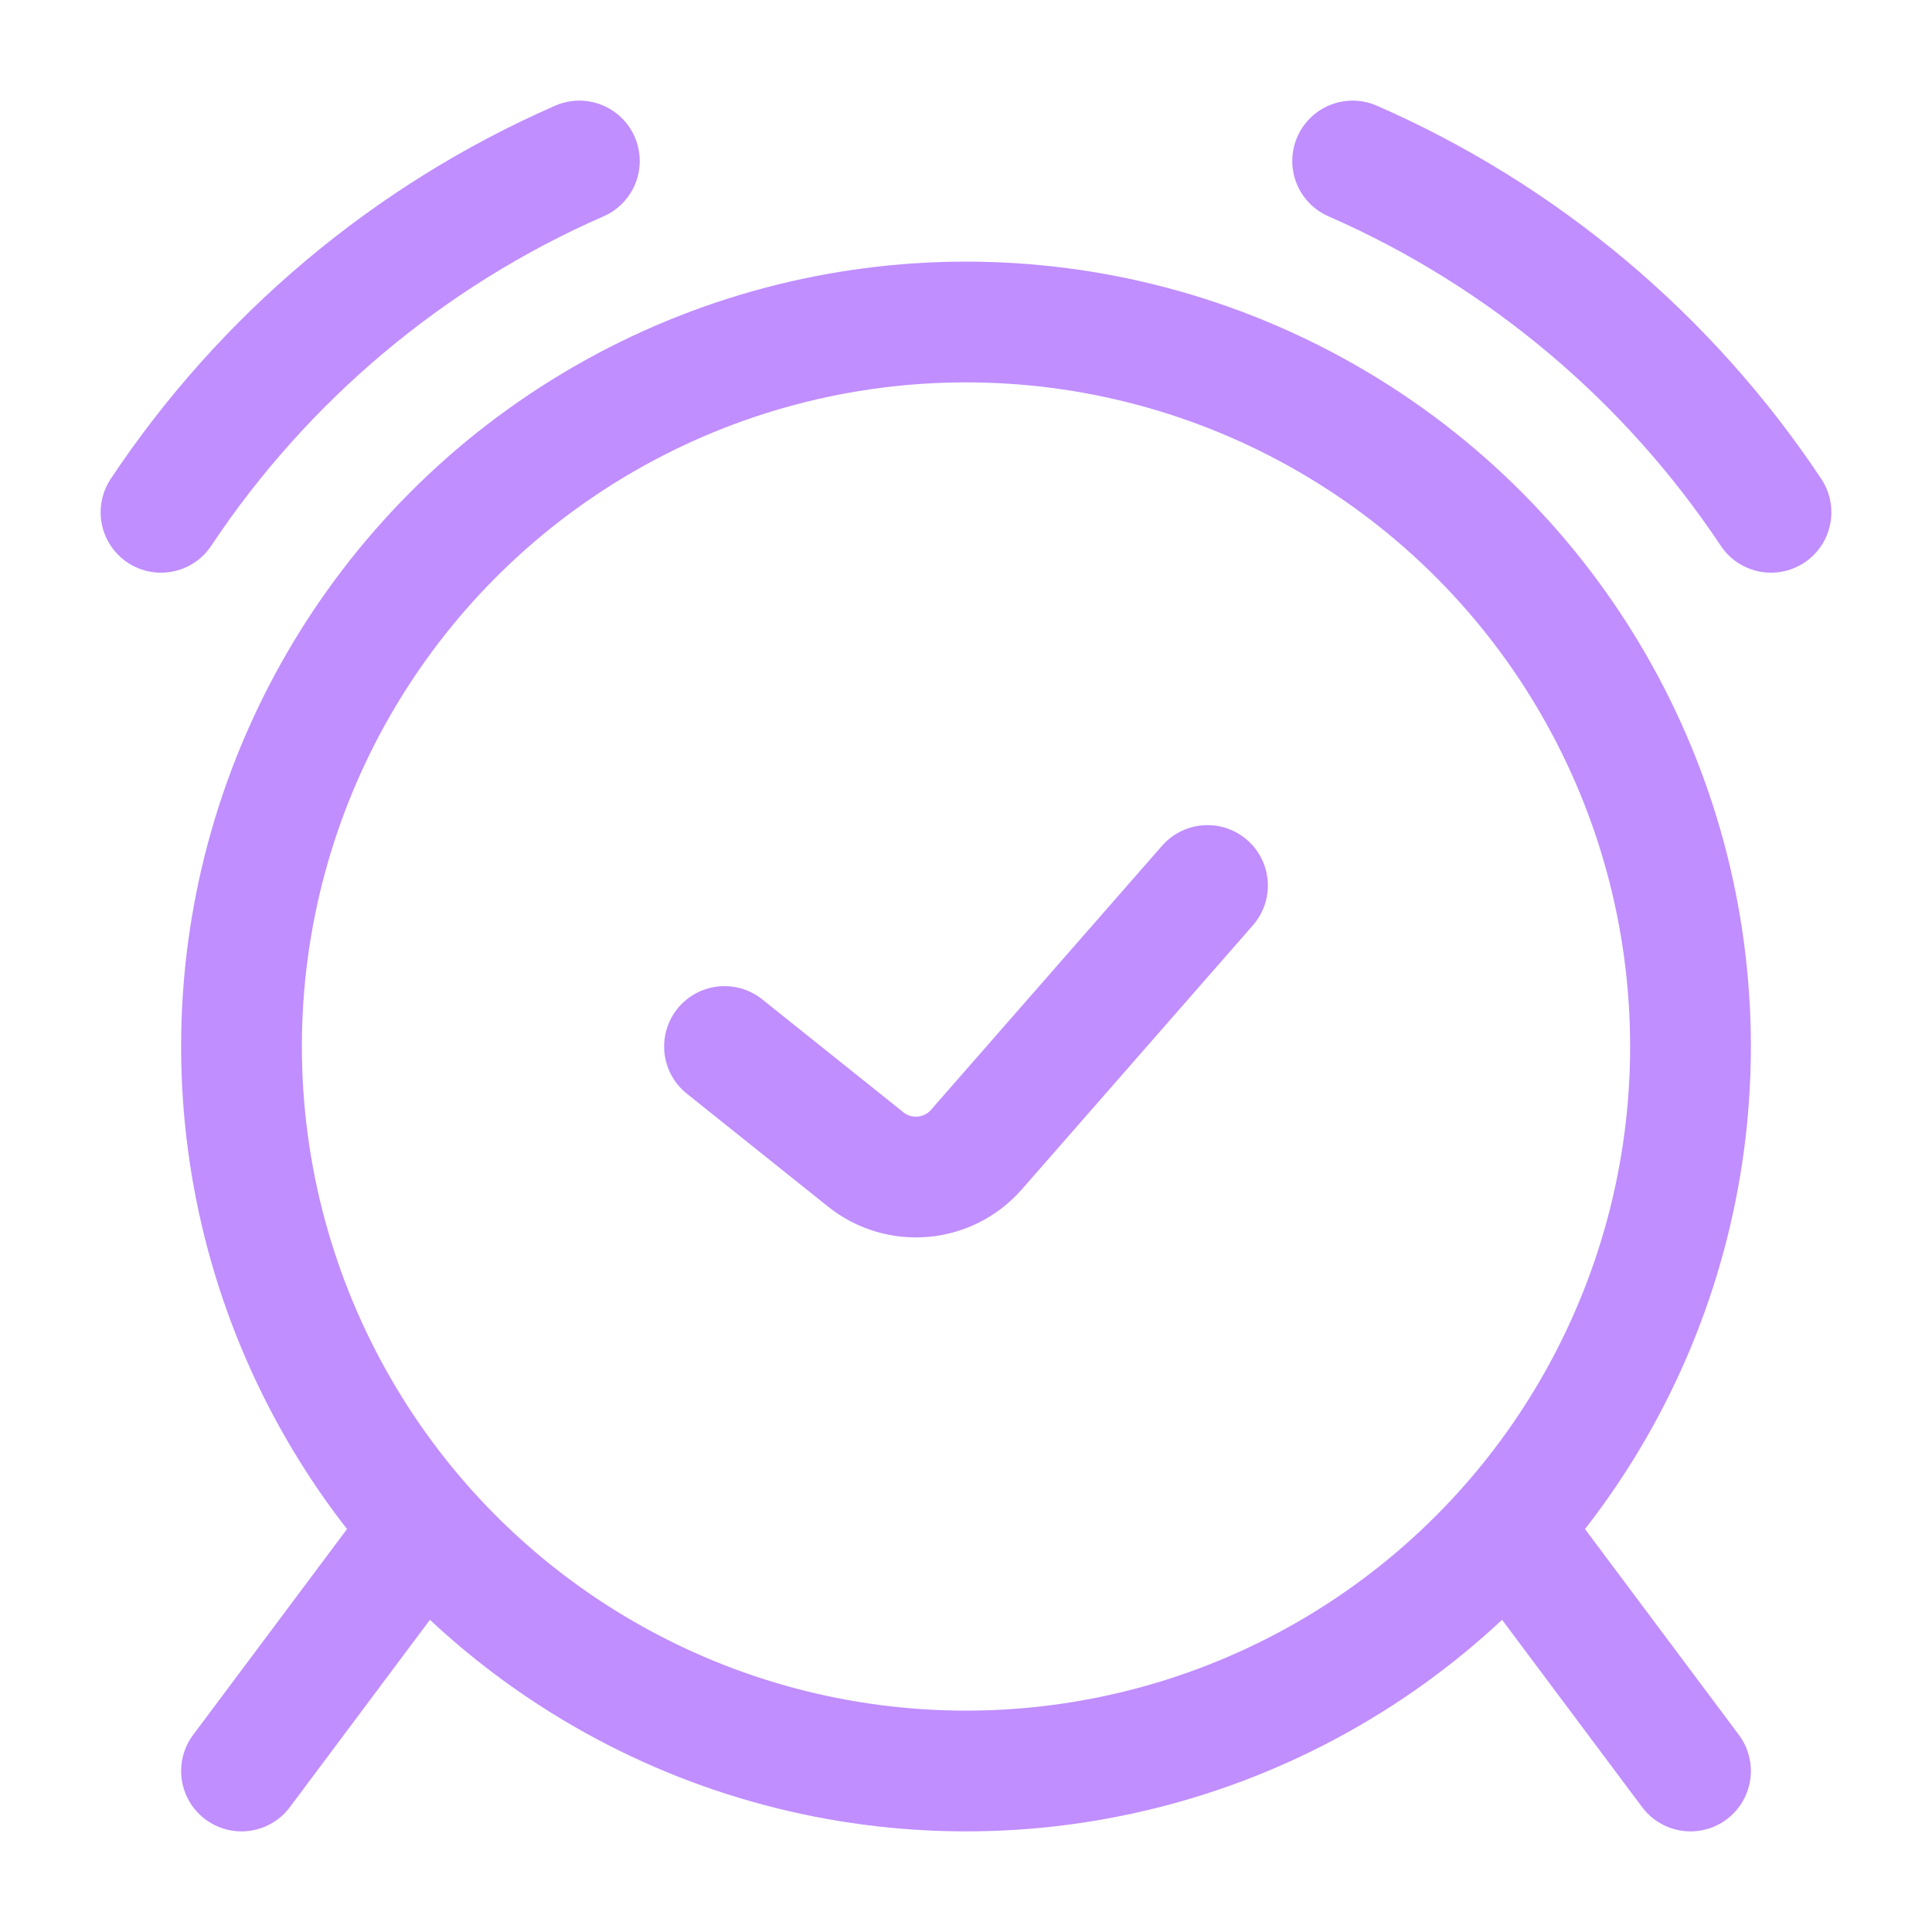 <svg width="24" height="24" viewBox="0 0 24 24" fill="none" xmlns="http://www.w3.org/2000/svg">
<path d="M9 13L10.753 14.402C11.171 14.737 11.778 14.683 12.13 14.28L15 11" stroke="#C08EFF" stroke-width="1.5" stroke-linecap="round" stroke-linejoin="round"/>
<circle cx="12" cy="13" r="9" stroke="#C08EFF" stroke-width="1.5"/>
<path d="M16.803 2C18.927 2.929 20.73 4.454 22 6.364M7.197 2C5.073 2.929 3.27 4.454 2 6.364" stroke="#C08EFF" stroke-width="1.5" stroke-linecap="round"/>
<path d="M21 22L18.757 19M3 22L5.243 19" stroke="#C08EFF" stroke-width="1.5" stroke-linecap="round" stroke-linejoin="round"/>
</svg>
